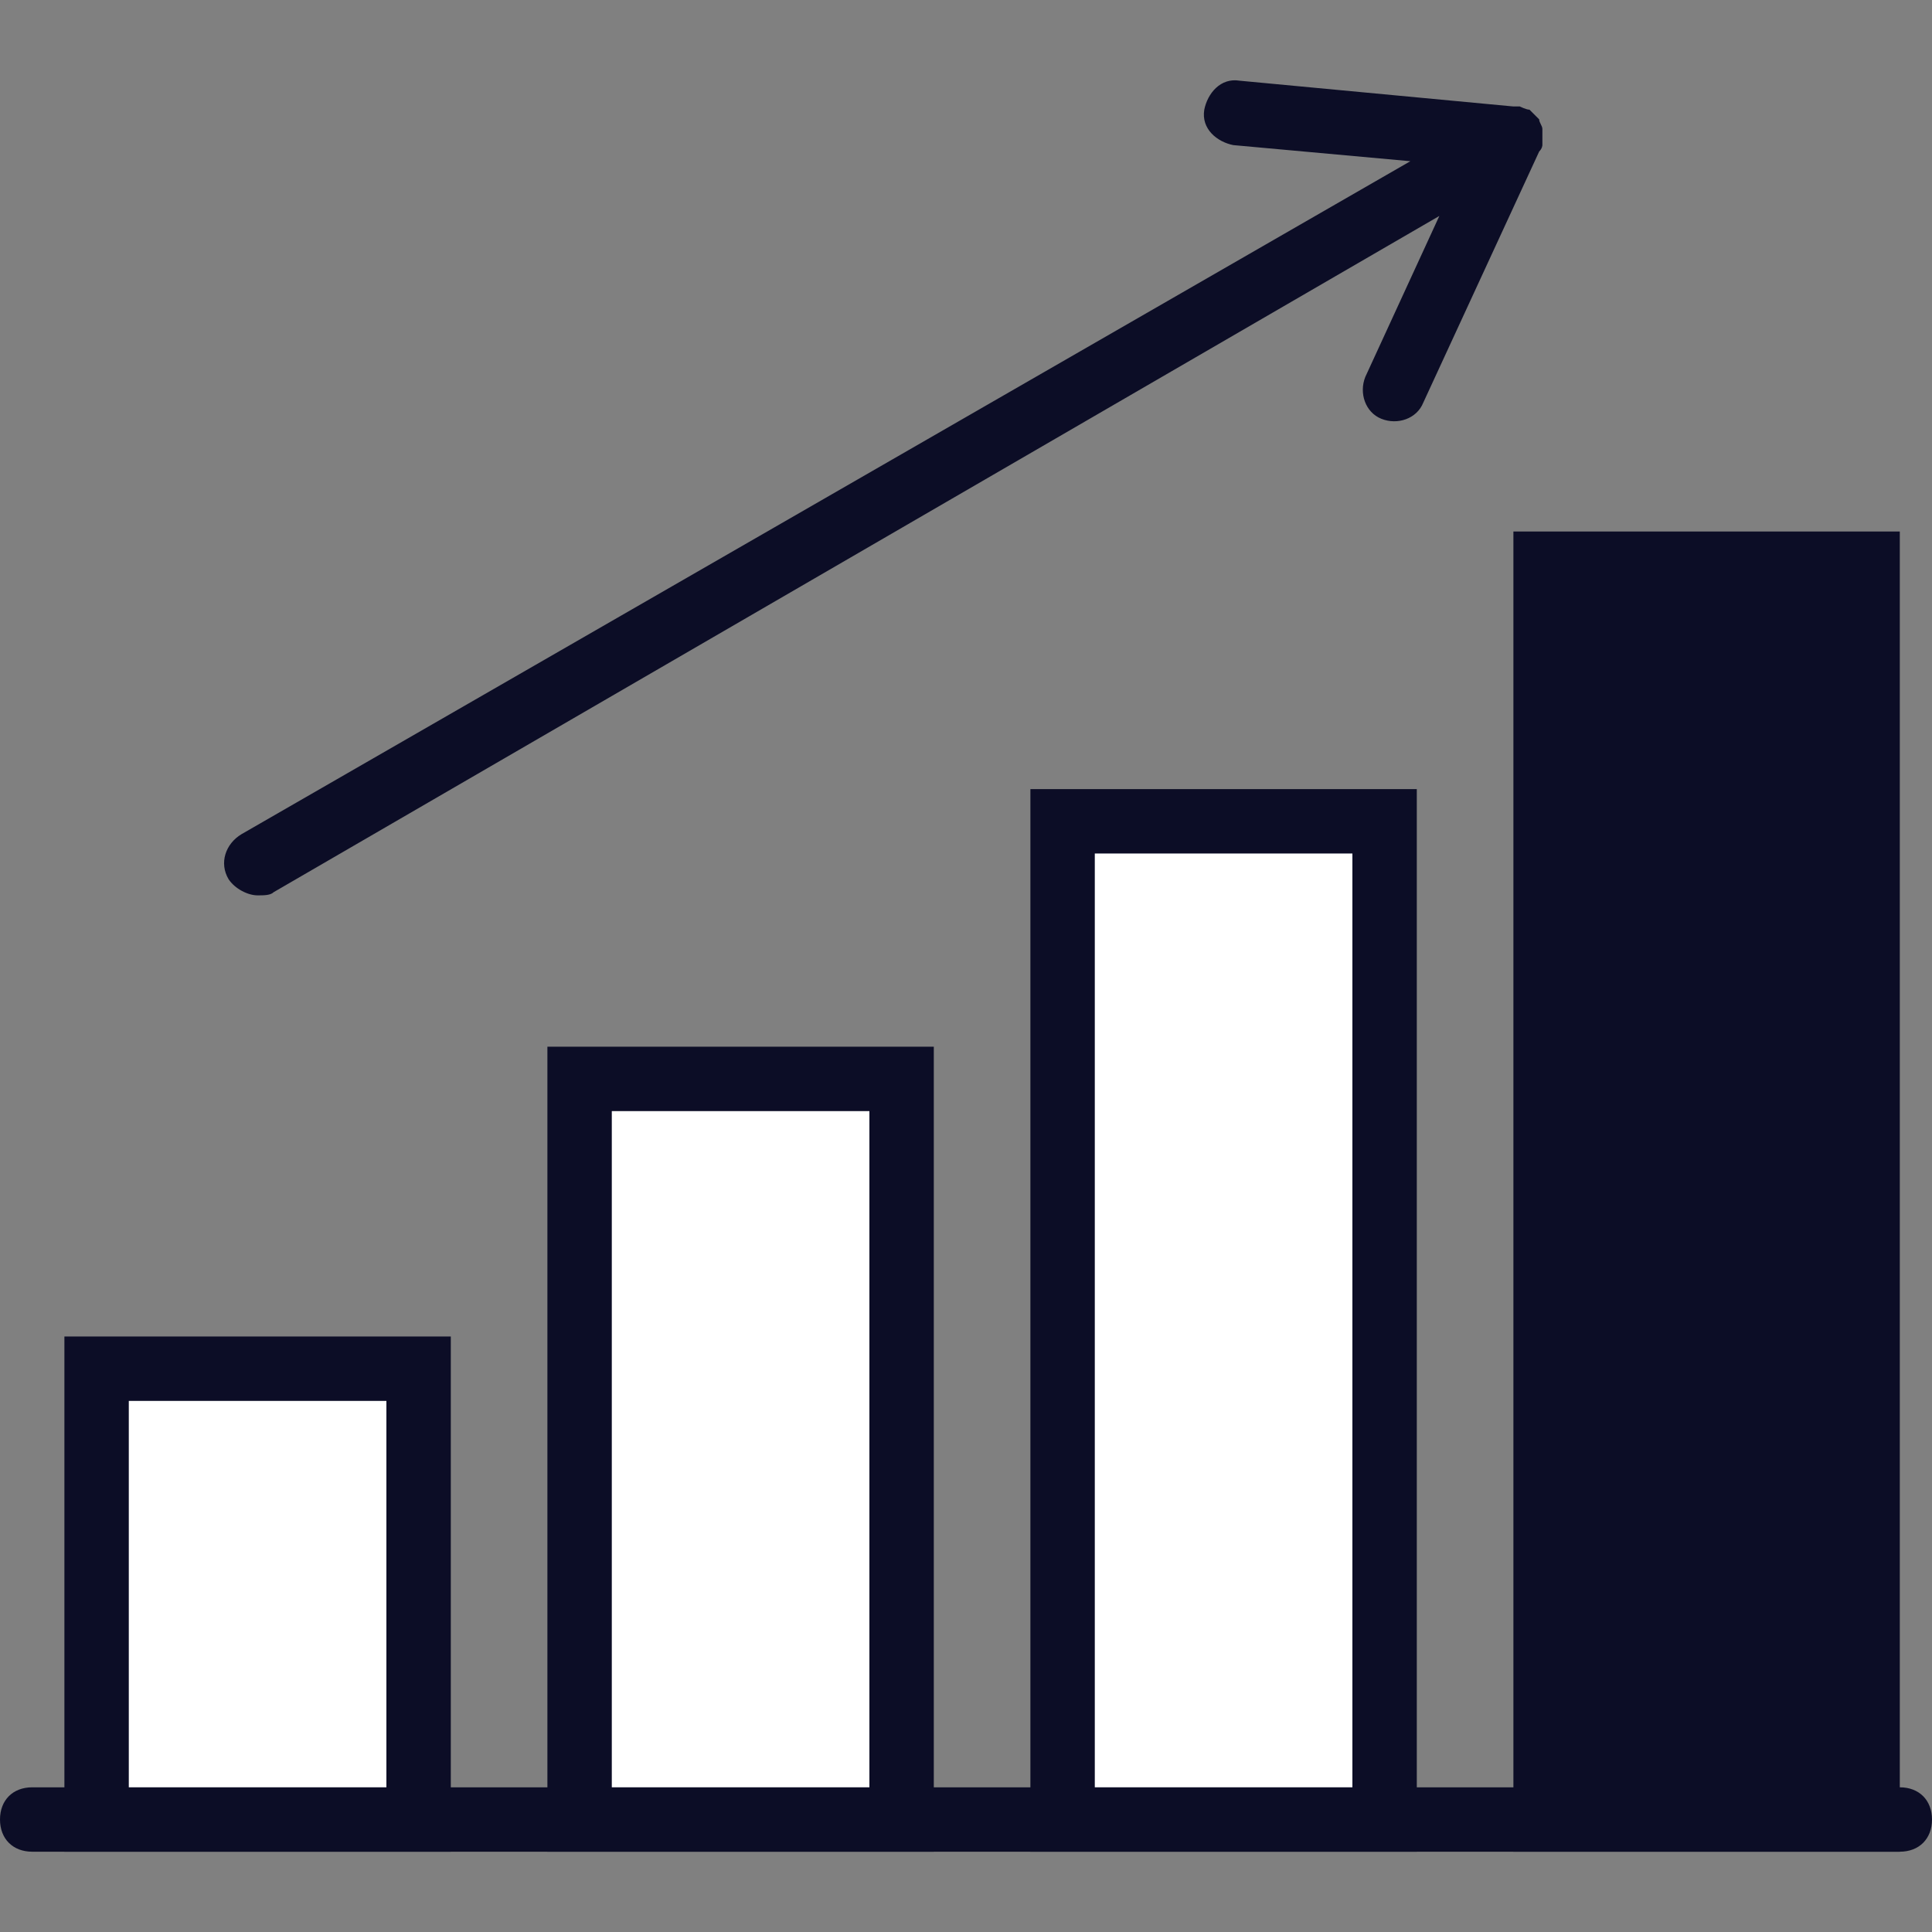 <svg enable-background="new 0 0 512 512" viewBox="0 0 512 512" xmlns="http://www.w3.org/2000/svg"><rect x="0" y="0" width="512" height="512" fill="#808080" stroke="none"/><g transform="translate(1 1)"><path d="m502.467 489.722h-494.934c-5.12 0-8.533-3.413-8.533-8.533s3.413-8.533 8.533-8.533h494.933c5.12 0 8.533 3.413 8.533 8.533.001 5.119-3.412 8.533-8.532 8.533z" fill="#0c0d26"/><path d="m24.6 361.722h85.333v119.466h-85.333z" fill="#fff"/><path d="m118.467 489.722h-102.4v-136.534h102.4zm-85.334-17.067h68.267v-102.4h-68.267z" fill="#0c0d26"/><path d="m152.6 284.922h85.333v196.266h-85.333z" fill="#fff"/><path d="m246.467 489.722h-102.4v-213.334h102.4zm-85.334-17.067h68.267v-179.2h-68.267z" fill="#0c0d26"/><path d="m280.6 216.655h85.333v264.533h-85.333z" fill="#fff"/><path d="m374.467 489.722h-102.4v-281.6h102.4zm-85.334-17.067h68.267v-247.467h-68.267z" fill="#0c0d26"/><path d="m408.6 148.388h85.333v332.8h-85.333z" fill="#0c0d26"/><g fill="#0c0d26"><path d="m502.467 489.722h-102.4v-349.867h102.4zm-85.334-17.067h68.267v-315.733h-68.267z"/><path d="m67.267 236.282c-2.56 0-5.973-1.707-7.68-4.267-2.56-4.267-.853-9.387 3.413-11.947l309.76-178.346-46.933-4.267c-4.267-.853-8.533-4.267-7.68-9.387.853-4.267 4.267-8.533 9.387-7.68l72.533 6.827h1.707s1.707.853 2.56.853l.853.853 1.707 1.707c0 .853.853 1.707.853 2.56s0 .853 0 1.707v2.56s0 .853-.853 1.707l-30.72 66.56c-1.707 4.267-6.827 5.973-11.093 4.267-4.267-1.707-5.973-6.827-4.267-11.093l19.627-42.667-308.907 179.2c-.854.853-2.561.853-4.267.853z"/></g></g></svg>